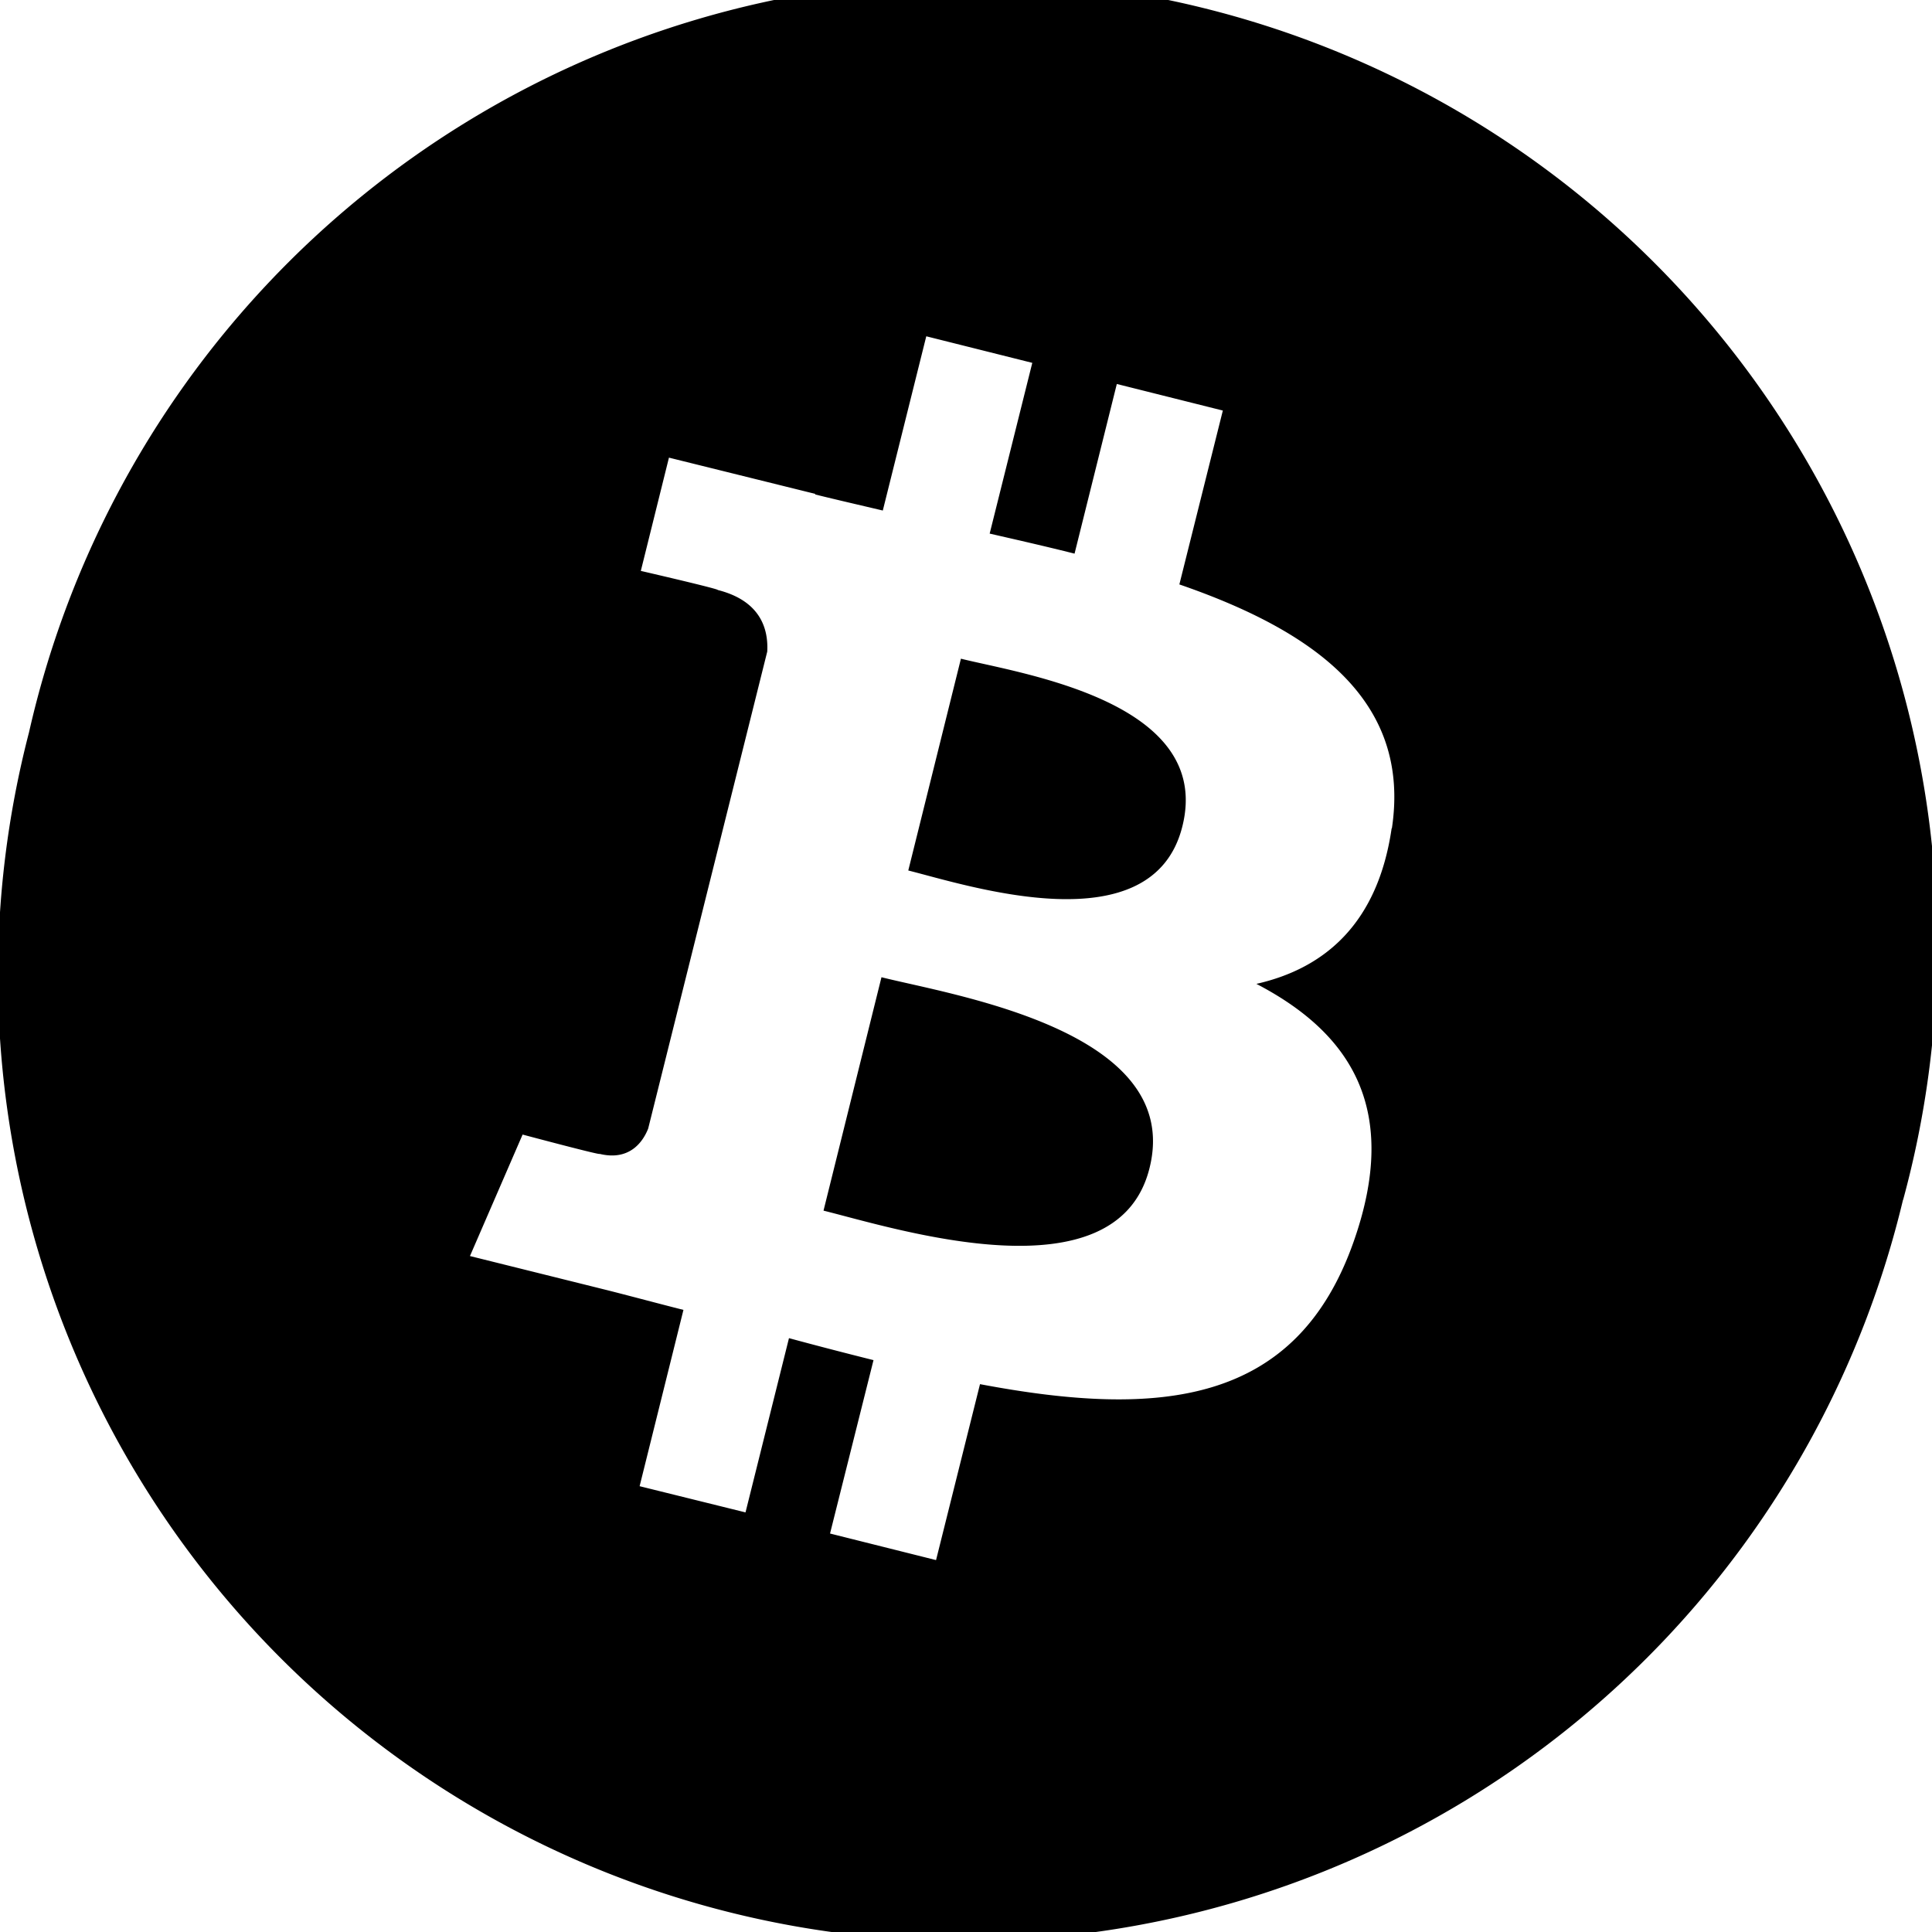 <svg xmlns="http://www.w3.org/2000/svg" fill-rule="evenodd" stroke-miterlimit="1.414" viewBox="0 0 16 16" clip-rule="evenodd" stroke-linejoin="round"><path d="M15.76 9.936A7.998 7.998 0 1 1 .24 6.066a8 8 0 1 1 15.521 3.87zM11.527 6.86c.16-1.064-.65-1.637-1.76-2.02l.36-1.44-.878-.22-.35 1.405c-.23-.058-.467-.112-.703-.166l.353-1.414-.878-.22-.36 1.443c-.19-.045-.378-.088-.56-.133V4.09l-1.211-.3-.233.938s.65.15.637.158c.356.09.42.324.41.51l-.986 3.95c-.043.11-.154.27-.402.21.01.013-.638-.16-.638-.16l-.436 1.006 1.142.284c.213.054.42.11.626.162l-.363 1.46.877.217.36-1.443c.24.065.472.125.7.182l-.36 1.436.878.22.364-1.457c1.497.283 2.622.17 3.096-1.185.382-1.09-.02-1.72-.807-2.13.574-.13 1.006-.508 1.12-1.288zM9.52 9.673c-.27 1.09-2.106.5-2.7.353l.48-1.933c.596.15 2.504.443 2.22 1.58zm.272-2.83c-.247.993-1.775.49-2.27.366l.436-1.754c.496.124 2.092.354 1.834 1.388z"/></svg>